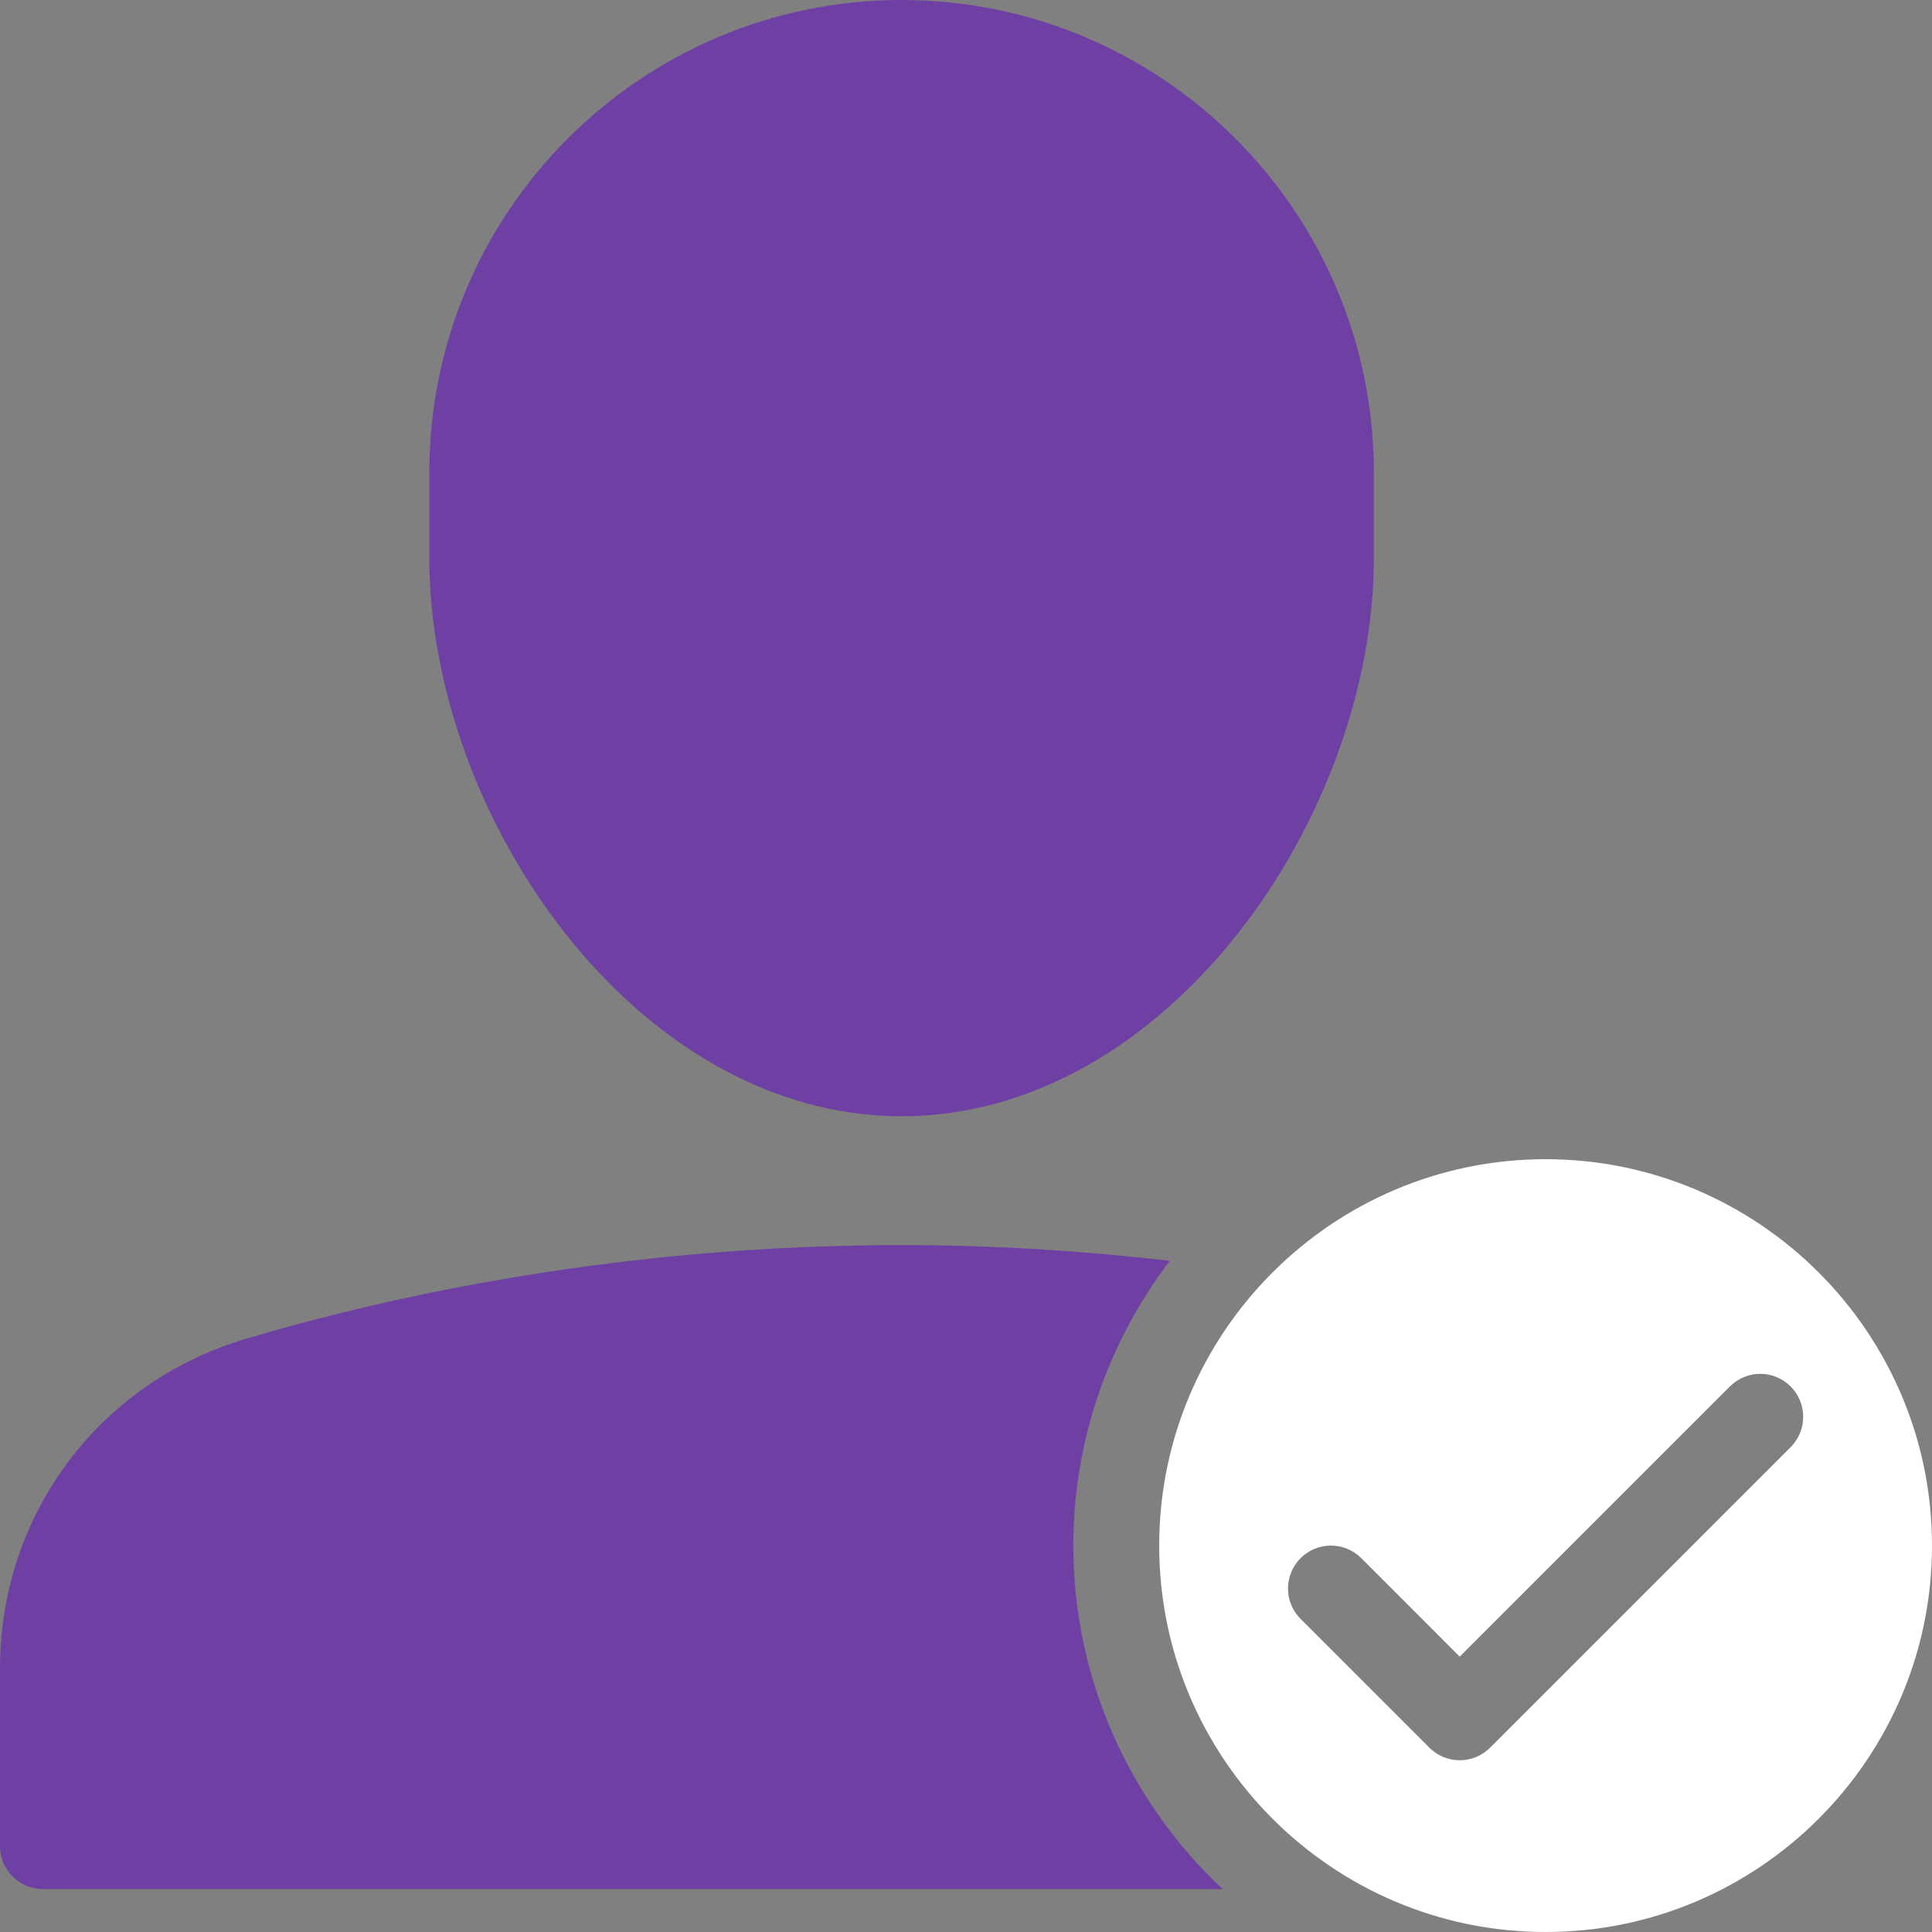 <svg width="40" height="40" viewBox="0 0 40 40" fill="none" xmlns="http://www.w3.org/2000/svg">
<rect x="0" y="0" width="40" height="40" fill="#808080" stroke="none"/>
<path d="M18.666 23.111C24.173 23.111 28.444 16.9 28.444 11.556V9.778C28.444 4.387 24.058 0 18.666 0C13.275 0 8.889 4.387 8.889 9.778V11.556C8.889 16.9 13.16 23.111 18.666 23.111Z" fill="#6F40A4"/>
<path d="M22.222 32C22.222 29.784 22.972 27.745 24.219 26.104C22.506 25.907 20.653 25.778 18.667 25.778C12.841 25.778 8.066 26.834 5.086 27.72C2.044 28.625 0 31.365 0 34.539V38.222C0 38.713 0.398 39.111 0.889 39.111H25.31C23.414 37.326 22.222 34.803 22.222 32Z" fill="#6F40A4"/>
<path d="M32 24C27.588 24 24 27.588 24 32C24 36.412 27.588 40 32 40C36.412 40 40 36.412 40 32C40 27.588 36.412 24 32 24ZM37.073 29.962L30.851 36.184C30.677 36.357 30.45 36.444 30.222 36.444C29.995 36.444 29.767 36.357 29.594 36.184L26.927 33.517C26.58 33.17 26.58 32.608 26.927 32.26C27.275 31.913 27.836 31.913 28.184 32.26L30.222 34.299L35.816 28.705C36.164 28.357 36.725 28.357 37.073 28.705C37.42 29.052 37.42 29.614 37.073 29.962Z" fill="white"/>
</svg>
